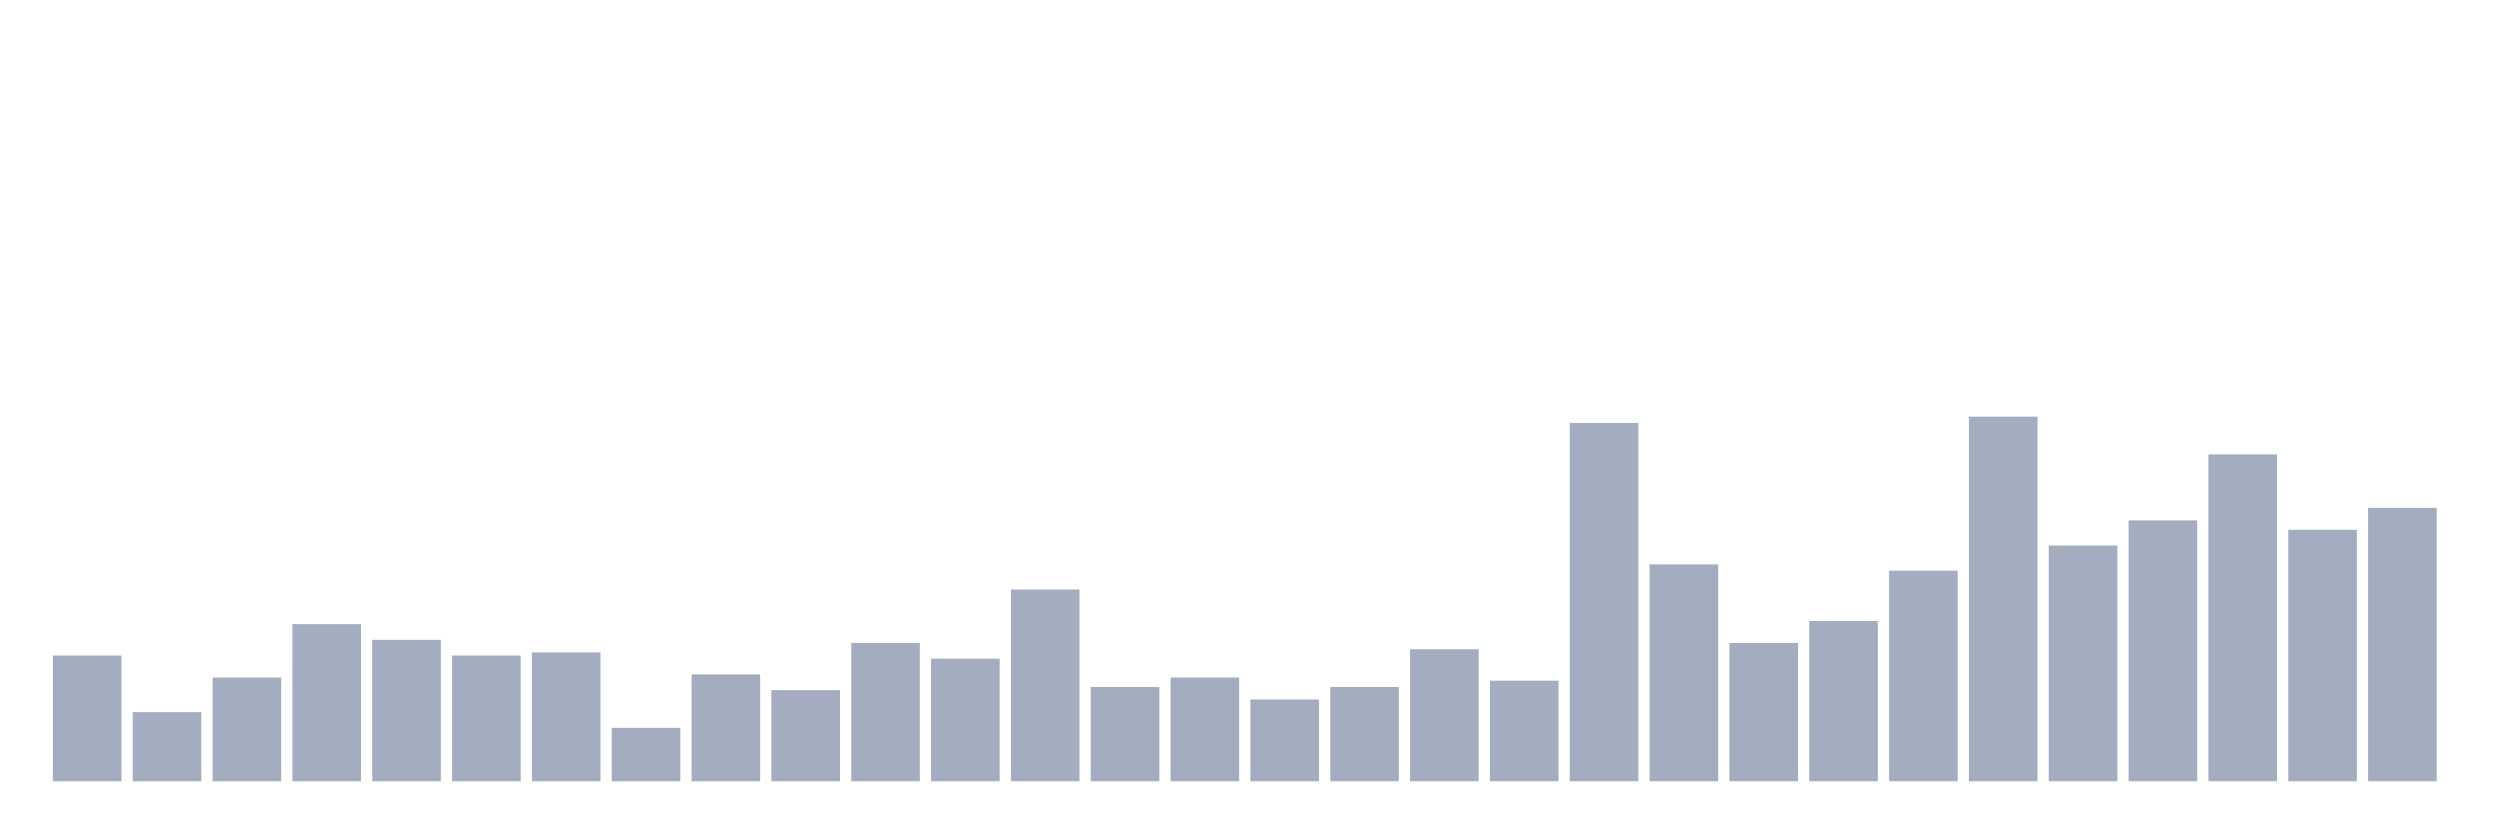 <svg xmlns="http://www.w3.org/2000/svg" viewBox="0 0 480 160"><g transform="translate(10,10)"><rect class="bar" x="0.153" width="13.175" y="115.862" height="24.138" fill="rgb(164,173,192)"></rect><rect class="bar" x="15.482" width="13.175" y="126.724" height="13.276" fill="rgb(164,173,192)"></rect><rect class="bar" x="30.81" width="13.175" y="120.086" height="19.914" fill="rgb(164,173,192)"></rect><rect class="bar" x="46.138" width="13.175" y="109.828" height="30.172" fill="rgb(164,173,192)"></rect><rect class="bar" x="61.466" width="13.175" y="112.845" height="27.155" fill="rgb(164,173,192)"></rect><rect class="bar" x="76.794" width="13.175" y="115.862" height="24.138" fill="rgb(164,173,192)"></rect><rect class="bar" x="92.123" width="13.175" y="115.259" height="24.741" fill="rgb(164,173,192)"></rect><rect class="bar" x="107.451" width="13.175" y="129.741" height="10.259" fill="rgb(164,173,192)"></rect><rect class="bar" x="122.779" width="13.175" y="119.483" height="20.517" fill="rgb(164,173,192)"></rect><rect class="bar" x="138.107" width="13.175" y="122.5" height="17.5" fill="rgb(164,173,192)"></rect><rect class="bar" x="153.436" width="13.175" y="113.448" height="26.552" fill="rgb(164,173,192)"></rect><rect class="bar" x="168.764" width="13.175" y="116.466" height="23.534" fill="rgb(164,173,192)"></rect><rect class="bar" x="184.092" width="13.175" y="103.19" height="36.81" fill="rgb(164,173,192)"></rect><rect class="bar" x="199.42" width="13.175" y="121.897" height="18.103" fill="rgb(164,173,192)"></rect><rect class="bar" x="214.748" width="13.175" y="120.086" height="19.914" fill="rgb(164,173,192)"></rect><rect class="bar" x="230.077" width="13.175" y="124.31" height="15.69" fill="rgb(164,173,192)"></rect><rect class="bar" x="245.405" width="13.175" y="121.897" height="18.103" fill="rgb(164,173,192)"></rect><rect class="bar" x="260.733" width="13.175" y="114.655" height="25.345" fill="rgb(164,173,192)"></rect><rect class="bar" x="276.061" width="13.175" y="120.69" height="19.31" fill="rgb(164,173,192)"></rect><rect class="bar" x="291.39" width="13.175" y="71.207" height="68.793" fill="rgb(164,173,192)"></rect><rect class="bar" x="306.718" width="13.175" y="98.362" height="41.638" fill="rgb(164,173,192)"></rect><rect class="bar" x="322.046" width="13.175" y="113.448" height="26.552" fill="rgb(164,173,192)"></rect><rect class="bar" x="337.374" width="13.175" y="109.224" height="30.776" fill="rgb(164,173,192)"></rect><rect class="bar" x="352.702" width="13.175" y="99.569" height="40.431" fill="rgb(164,173,192)"></rect><rect class="bar" x="368.031" width="13.175" y="70" height="70" fill="rgb(164,173,192)"></rect><rect class="bar" x="383.359" width="13.175" y="94.741" height="45.259" fill="rgb(164,173,192)"></rect><rect class="bar" x="398.687" width="13.175" y="89.914" height="50.086" fill="rgb(164,173,192)"></rect><rect class="bar" x="414.015" width="13.175" y="77.241" height="62.759" fill="rgb(164,173,192)"></rect><rect class="bar" x="429.344" width="13.175" y="91.724" height="48.276" fill="rgb(164,173,192)"></rect><rect class="bar" x="444.672" width="13.175" y="87.5" height="52.5" fill="rgb(164,173,192)"></rect></g></svg>
